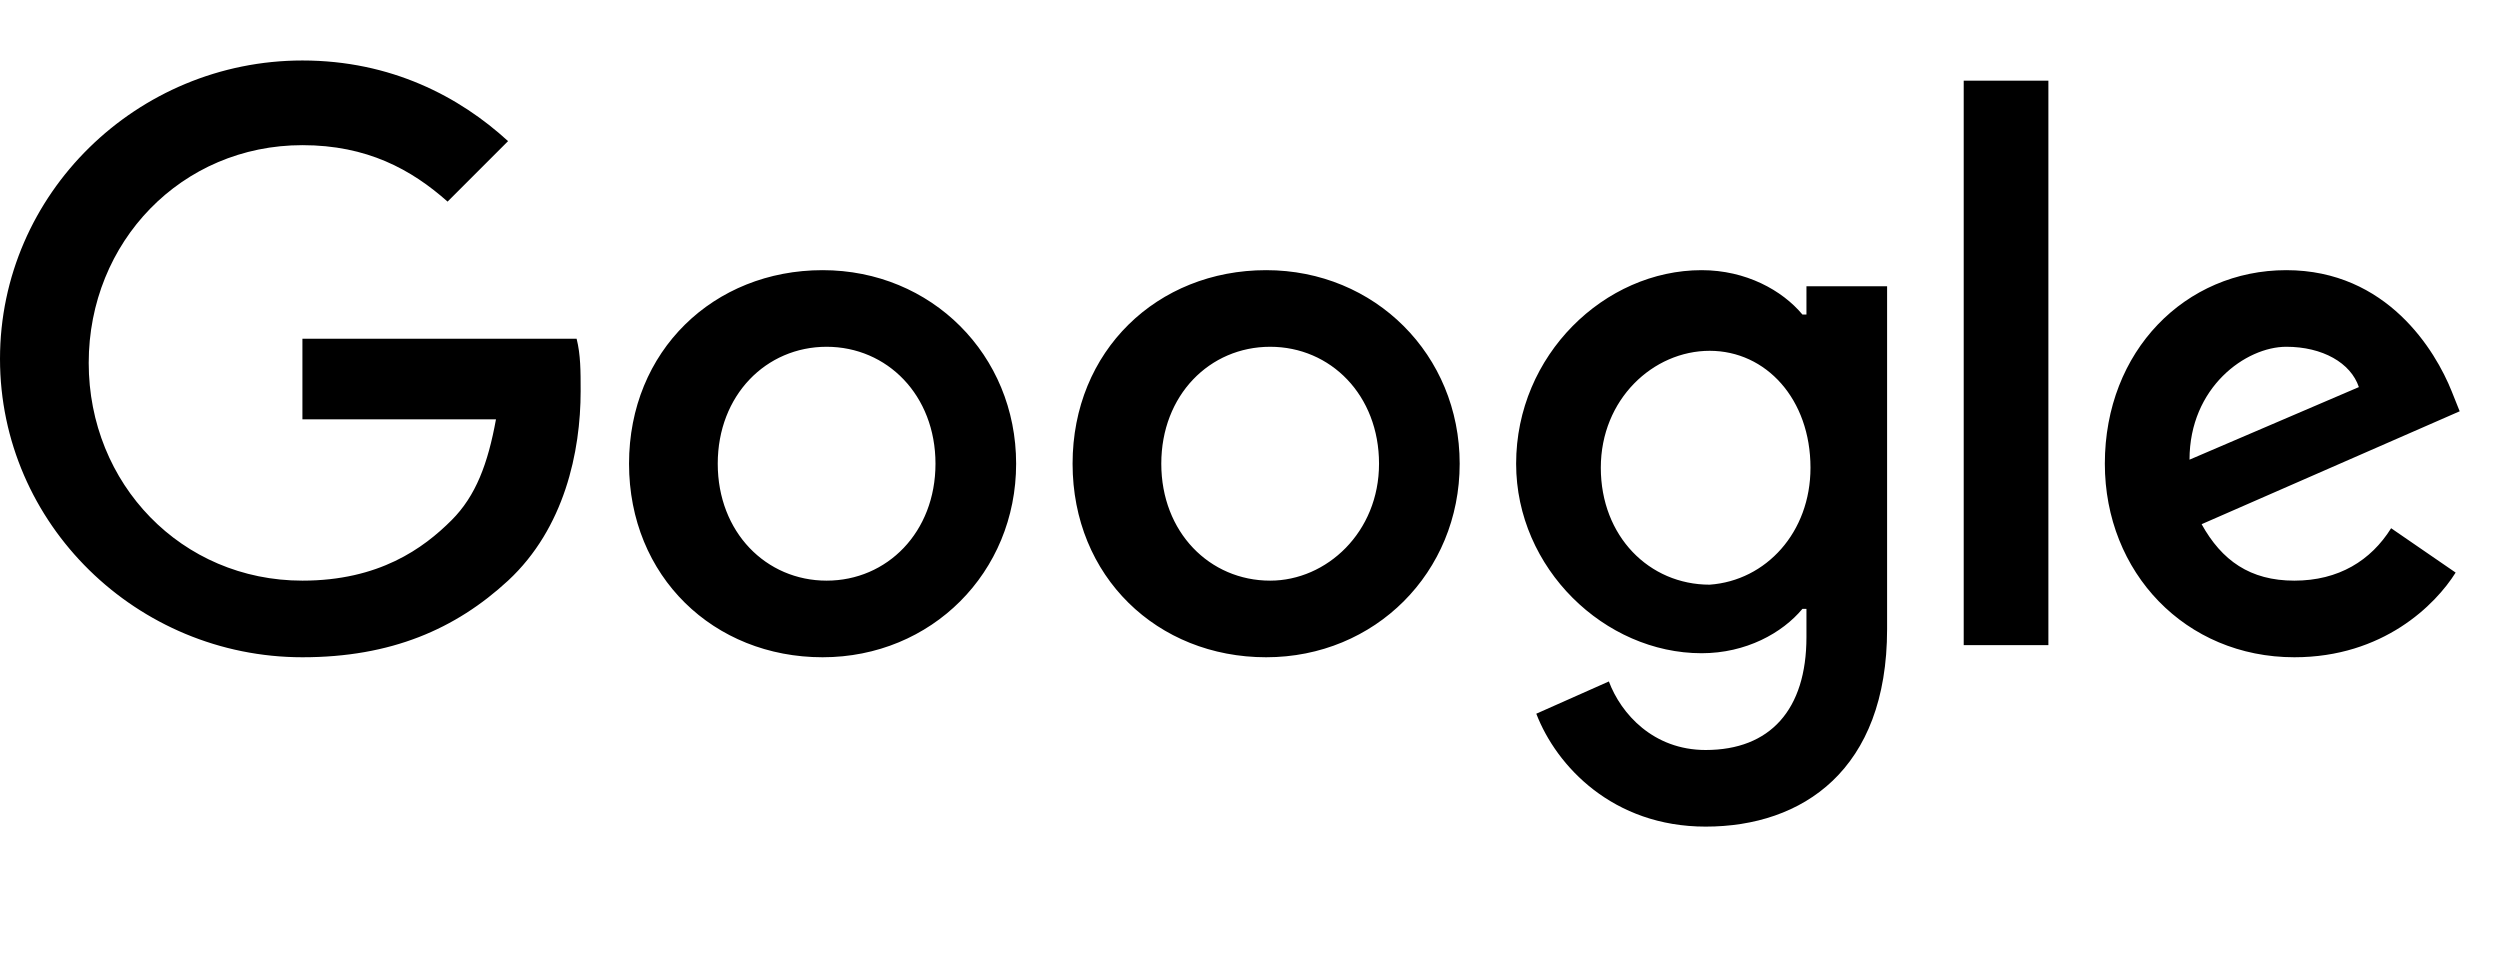 <?xml version="1.0" encoding="utf-8"?>
<!-- Generator: Adobe Illustrator 20.1.0, SVG Export Plug-In . SVG Version: 6.00 Build 0)  -->
<svg version="1.1" id="Layer_1" xmlns="http://www.w3.org/2000/svg" xmlns:xlink="http://www.w3.org/1999/xlink" x="0px" y="0px"
	 viewBox="0 0 62 24" style="enable-background:new 0 0 62 24;" xml:space="preserve">
<style type="text/css">
	.st0{enable-background:new    ;}
	.st1{fill:none;}
</style>
<path class="st0" d="M7.5,16.3C3.4,16.3,0,13,0,8.9s3.4-7.4,7.5-7.4c2.2,0,3.9,0.9,5.1,2L11.1,5c-0.9-0.8-2-1.4-3.6-1.4
	C4.5,3.6,2.2,6,2.2,9s2.3,5.4,5.3,5.4c1.9,0,3-0.8,3.7-1.5c0.6-0.6,0.9-1.4,1.1-2.5H7.5v-2h6.8c0.1,0.4,0.1,0.8,0.1,1.3
	c0,1.5-0.4,3.4-1.8,4.7C11.3,15.6,9.7,16.3,7.5,16.3z M25.2,11.5c0,2.7-2.1,4.8-4.8,4.8s-4.8-2-4.8-4.8s2.1-4.8,4.8-4.8
	S25.2,8.8,25.2,11.5z M23.2,11.5c0-1.7-1.2-2.9-2.7-2.9s-2.7,1.2-2.7,2.9s1.2,2.9,2.7,2.9S23.2,13.2,23.2,11.5z M36.2,11.5
	c0,2.7-2.1,4.8-4.8,4.8s-4.8-2-4.8-4.8s2.1-4.8,4.8-4.8S36.2,8.8,36.2,11.5z M34.2,11.5c0-1.7-1.2-2.9-2.7-2.9s-2.7,1.2-2.7,2.9
	s1.2,2.9,2.7,2.9C32.9,14.4,34.2,13.2,34.2,11.5z M46.8,7.1v8.5c0,3.5-2.1,4.9-4.5,4.9c-2.3,0-3.7-1.5-4.2-2.8l1.8-0.8
	c0.3,0.8,1.1,1.7,2.4,1.7c1.6,0,2.5-1,2.5-2.8v-0.7h-0.1c-0.5,0.6-1.4,1.1-2.5,1.1c-2.4,0-4.6-2.1-4.6-4.7c0-2.7,2.2-4.8,4.6-4.8
	c1.1,0,2,0.5,2.5,1.1h0.1V7.1H46.8z M44.9,11.6c0-1.7-1.1-2.9-2.5-2.9s-2.7,1.2-2.7,2.9s1.2,2.9,2.7,2.9
	C43.8,14.4,44.9,13.2,44.9,11.6z M50.8,2v14h-2.1V2H50.8z M59.3,13.1l1.6,1.1c-0.5,0.8-1.8,2.1-4,2.1c-2.7,0-4.7-2.1-4.7-4.8
	c0-2.8,2-4.8,4.5-4.8s3.7,2,4.1,3l0.2,0.5L54.6,13c0.5,0.9,1.2,1.4,2.3,1.4C58,14.4,58.8,13.9,59.3,13.1z M54.3,11.4l4.2-1.8
	c-0.2-0.6-0.9-1-1.8-1C55.7,8.6,54.3,9.6,54.3,11.4z"/>
<path class="st1" d="M0,0h62v24H0V0z"/>
</svg>
